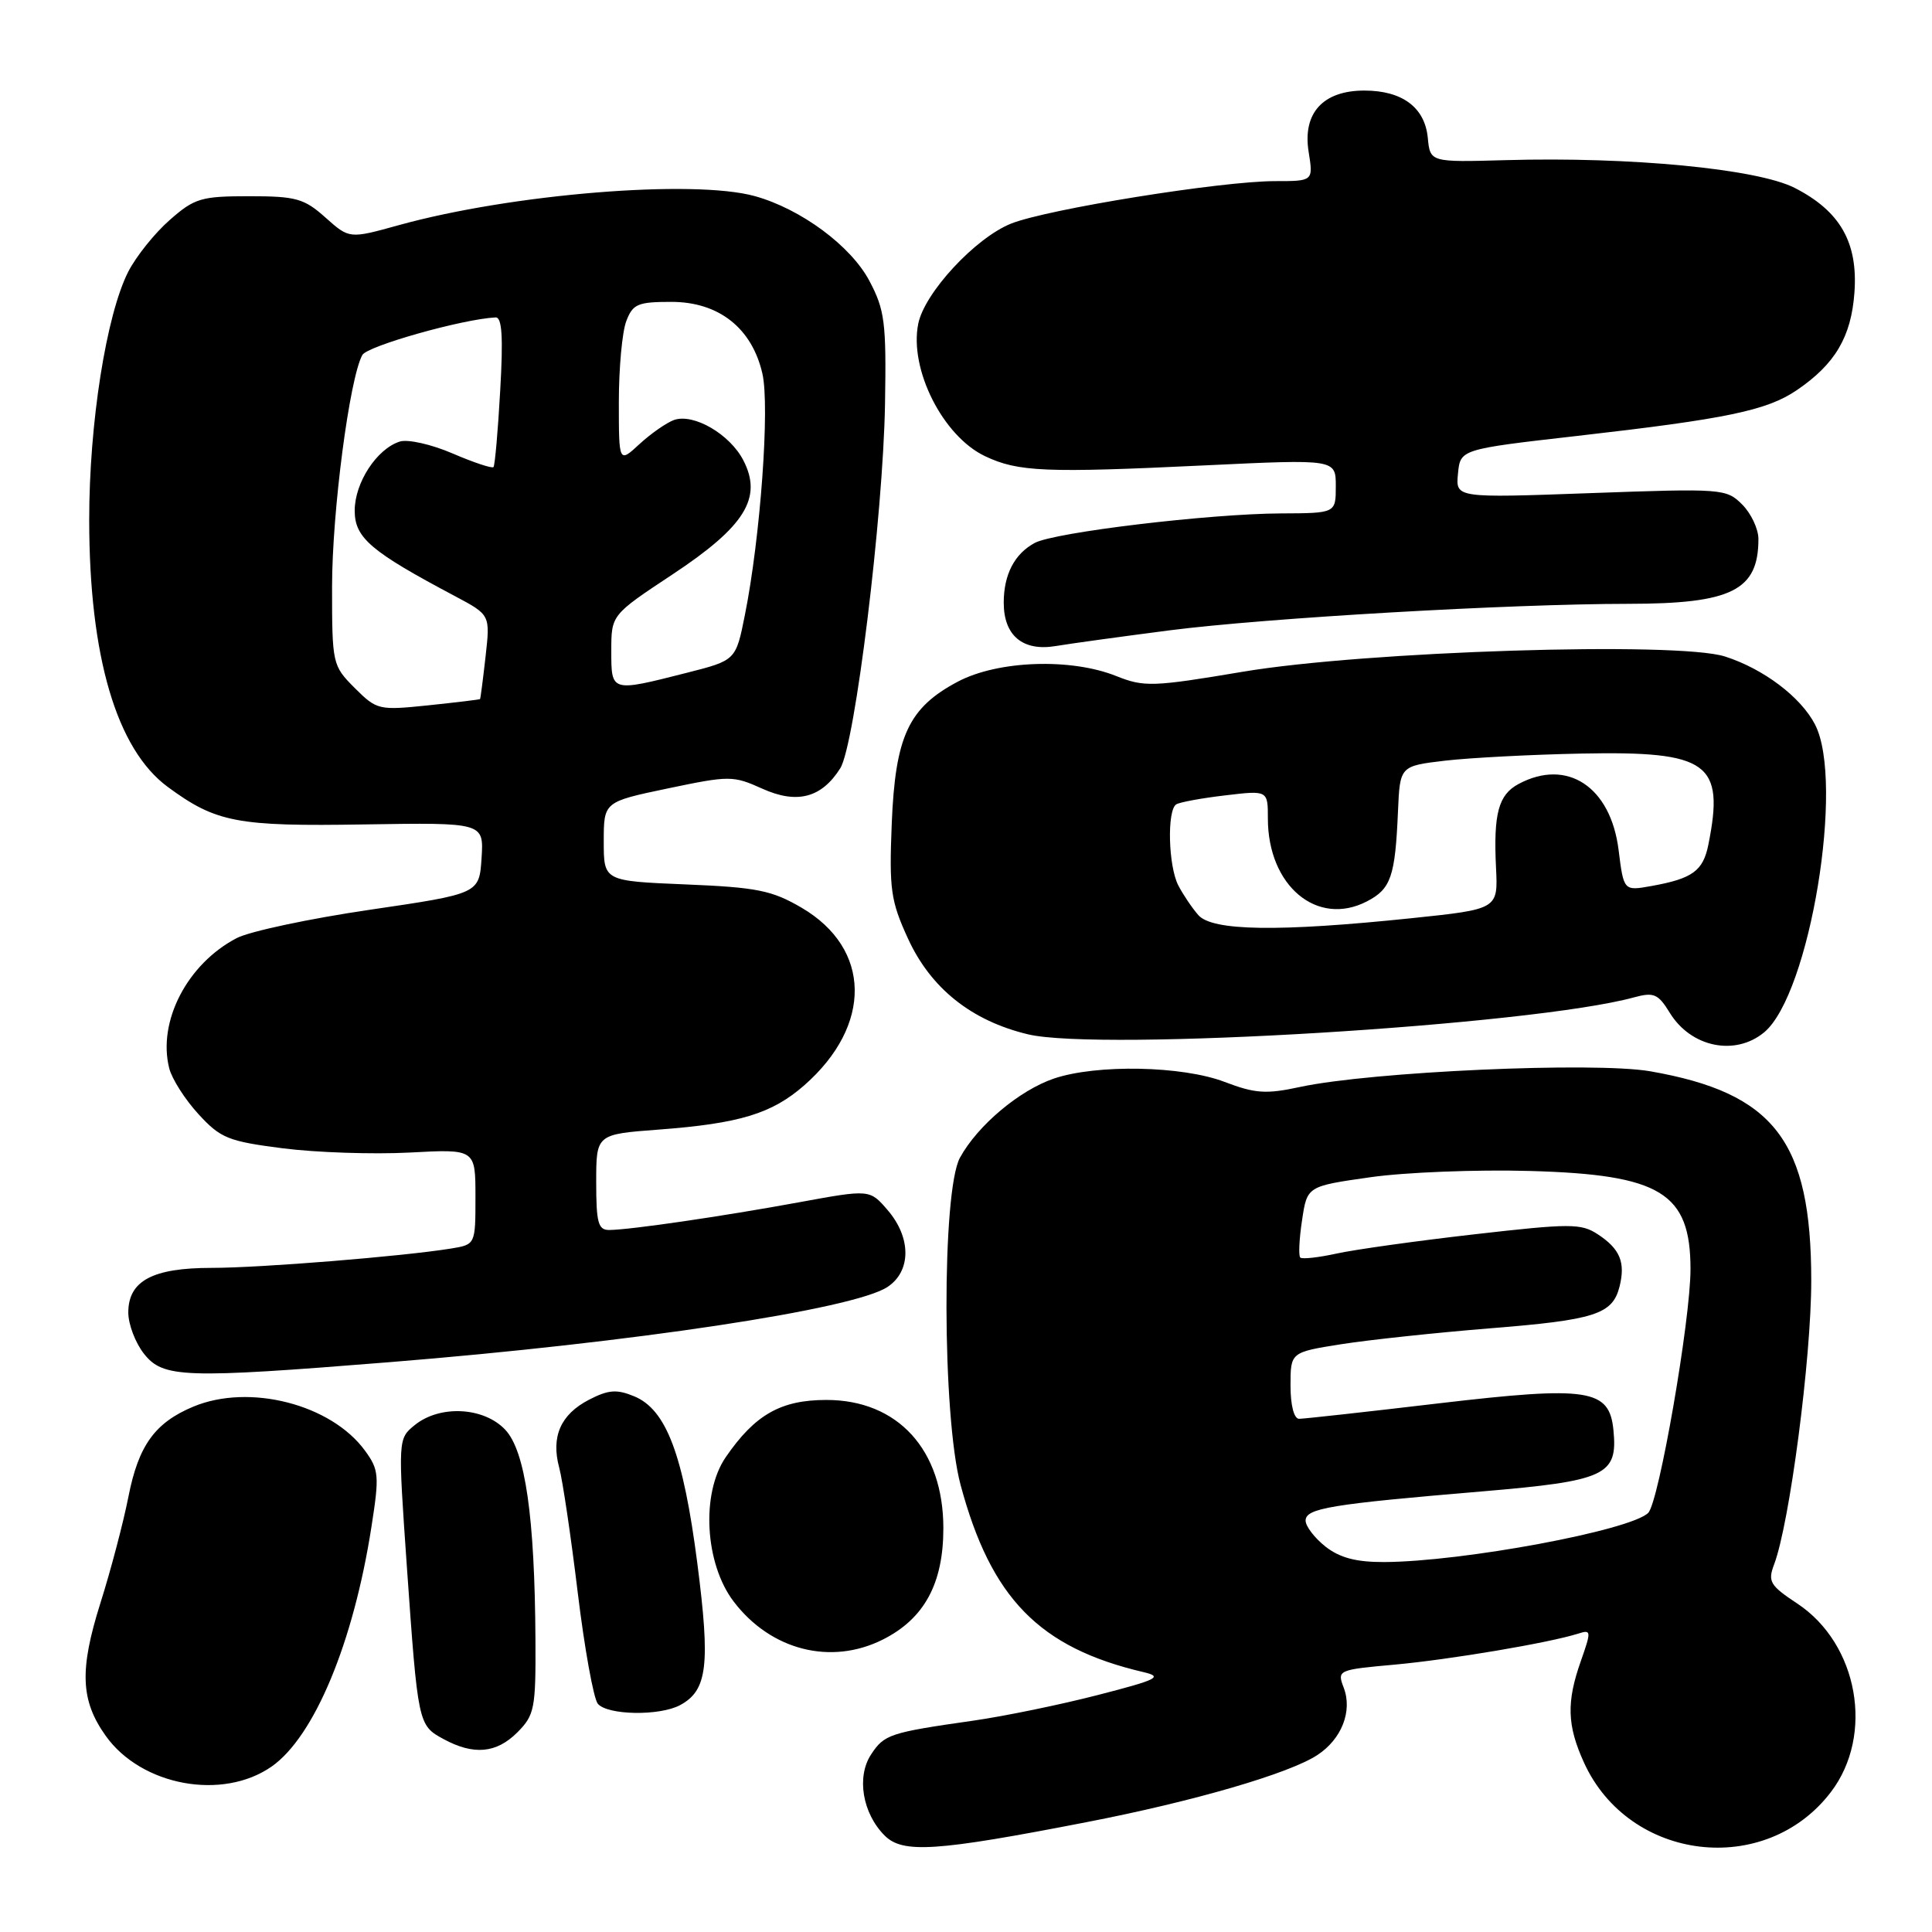 <?xml version="1.0" encoding="UTF-8" standalone="no"?>
<!DOCTYPE svg PUBLIC "-//W3C//DTD SVG 1.1//EN" "http://www.w3.org/Graphics/SVG/1.1/DTD/svg11.dtd" >
<svg xmlns="http://www.w3.org/2000/svg" xmlns:xlink="http://www.w3.org/1999/xlink" version="1.1" viewBox="0 0 256 256">
 <g >
 <path fill="currentColor"
d=" M 144.00 241.44 C 158.13 238.70 170.82 235.01 174.56 232.55 C 177.78 230.44 179.23 226.73 178.05 223.63 C 177.16 221.30 177.27 221.25 184.82 220.57 C 192.15 219.90 205.26 217.69 209.13 216.46 C 210.85 215.91 210.87 216.11 209.48 220.07 C 207.55 225.53 207.64 228.61 209.88 233.54 C 215.84 246.66 233.93 248.83 242.60 237.46 C 248.38 229.88 246.23 217.83 238.15 212.48 C 234.52 210.08 234.22 209.56 235.08 207.29 C 237.13 201.88 240.00 180.01 240.00 169.72 C 240.00 151.18 235.11 144.82 218.66 141.95 C 211.26 140.67 181.74 141.99 172.25 144.03 C 167.77 145.00 166.31 144.90 162.27 143.36 C 156.67 141.22 145.32 141.00 139.66 142.91 C 135.08 144.47 129.54 149.12 127.20 153.40 C 124.78 157.82 124.83 187.63 127.28 196.75 C 131.31 211.78 137.71 218.33 151.50 221.56 C 154.14 222.18 153.43 222.55 145.50 224.59 C 140.55 225.87 133.12 227.40 129.00 227.99 C 117.87 229.58 117.17 229.82 115.42 232.48 C 113.47 235.45 114.28 240.28 117.22 243.22 C 119.62 245.62 124.01 245.33 144.00 241.44 Z  M 36.00 234.07 C 41.65 230.11 46.84 217.64 49.22 202.30 C 50.28 195.53 50.21 194.75 48.37 192.23 C 43.89 186.07 33.03 183.29 25.61 186.39 C 20.53 188.51 18.35 191.53 17.02 198.31 C 16.35 201.72 14.68 208.07 13.30 212.43 C 10.51 221.29 10.67 225.32 14.01 230.01 C 18.73 236.64 29.49 238.62 36.00 234.07 Z  M 68.55 229.55 C 70.83 227.26 71.00 226.40 70.95 217.30 C 70.86 200.98 69.61 192.28 66.95 189.45 C 64.12 186.44 58.30 186.13 54.97 188.82 C 52.73 190.64 52.73 190.64 53.91 207.57 C 55.38 228.48 55.41 228.61 58.76 230.43 C 62.75 232.60 65.77 232.33 68.55 229.55 Z  M 90.11 225.94 C 93.73 224.00 94.14 220.66 92.40 207.15 C 90.54 192.75 88.29 186.78 84.04 185.02 C 81.72 184.06 80.63 184.14 78.05 185.47 C 74.28 187.42 72.99 190.37 74.10 194.48 C 74.55 196.14 75.65 203.57 76.55 211.00 C 77.45 218.43 78.65 225.06 79.21 225.75 C 80.47 227.28 87.39 227.40 90.11 225.94 Z  M 116.98 217.25 C 122.47 214.49 125.00 209.84 125.00 202.50 C 125.00 192.11 118.97 185.50 109.50 185.50 C 103.46 185.50 100.03 187.45 96.16 193.09 C 92.87 197.89 93.39 207.20 97.22 212.22 C 102.14 218.68 110.11 220.70 116.98 217.25 Z  M 51.67 180.49 C 83.82 177.90 113.08 173.49 117.58 170.54 C 120.75 168.46 120.77 164.01 117.62 160.35 C 115.25 157.59 115.25 157.59 105.87 159.31 C 95.73 161.17 83.55 162.95 80.75 162.98 C 79.26 163.00 79.00 162.04 79.00 156.65 C 79.00 150.30 79.00 150.30 87.25 149.68 C 98.01 148.87 102.28 147.57 106.58 143.80 C 115.62 135.86 115.46 125.70 106.22 120.28 C 102.28 117.98 100.32 117.58 90.85 117.19 C 80.00 116.74 80.00 116.74 80.00 111.50 C 80.00 106.25 80.00 106.25 88.49 104.47 C 96.67 102.76 97.14 102.76 101.00 104.50 C 105.61 106.58 108.86 105.73 111.34 101.80 C 113.29 98.69 117.02 68.35 117.27 53.50 C 117.45 42.71 117.24 41.07 115.19 37.20 C 112.73 32.57 106.13 27.69 100.03 25.99 C 91.88 23.73 67.79 25.69 52.82 29.84 C 46.29 31.65 46.29 31.65 43.13 28.83 C 40.30 26.30 39.23 26.00 33.02 26.00 C 26.65 26.00 25.77 26.26 22.48 29.16 C 20.50 30.89 18.04 33.97 17.00 35.99 C 14.08 41.73 11.81 56.11 11.82 68.92 C 11.83 87.00 15.45 99.29 22.24 104.28 C 28.64 108.99 31.42 109.52 48.31 109.24 C 64.11 108.99 64.11 108.99 63.81 113.70 C 63.50 118.42 63.50 118.42 49.00 120.55 C 41.02 121.72 33.09 123.41 31.37 124.30 C 24.83 127.70 20.86 135.34 22.42 141.54 C 22.77 142.95 24.51 145.68 26.29 147.62 C 29.22 150.82 30.23 151.23 37.50 152.16 C 41.90 152.72 49.44 152.97 54.25 152.72 C 63.00 152.25 63.00 152.25 63.00 158.58 C 63.00 164.91 63.00 164.91 59.75 165.44 C 53.31 166.48 34.52 168.00 28.05 168.00 C 20.21 168.00 17.00 169.72 17.00 173.92 C 17.00 175.47 17.93 177.92 19.07 179.37 C 21.61 182.59 24.30 182.69 51.67 180.49 Z  M 233.76 136.79 C 239.80 131.77 244.45 103.65 240.50 96.00 C 238.62 92.36 233.67 88.62 228.57 86.99 C 222.29 84.97 180.89 86.28 164.68 89.01 C 152.74 91.02 151.59 91.05 147.91 89.58 C 141.89 87.17 132.24 87.51 126.92 90.32 C 120.38 93.78 118.63 97.55 118.16 109.14 C 117.81 117.85 118.03 119.38 120.30 124.34 C 123.32 130.95 128.71 135.25 136.20 137.05 C 145.75 139.34 202.99 135.86 216.50 132.16 C 219.14 131.44 219.71 131.68 221.26 134.21 C 224.06 138.77 229.91 139.98 233.76 136.79 Z  M 155.00 83.52 C 167.81 81.88 199.99 80.02 215.80 80.01 C 229.46 80.00 233.00 78.23 233.00 71.42 C 233.00 70.09 232.03 68.03 230.85 66.85 C 228.75 64.75 228.22 64.71 210.78 65.34 C 192.87 65.99 192.87 65.99 193.19 62.76 C 193.50 59.53 193.50 59.53 209.00 57.76 C 228.84 55.50 234.13 54.39 238.10 51.69 C 243.16 48.24 245.29 44.65 245.72 38.79 C 246.21 32.14 243.84 27.98 237.81 24.90 C 232.85 22.37 216.02 20.75 199.50 21.22 C 189.50 21.50 189.50 21.50 189.19 18.26 C 188.80 14.23 185.80 12.00 180.78 12.00 C 175.30 12.00 172.58 14.99 173.40 20.11 C 174.02 24.00 174.02 24.00 168.95 24.00 C 161.81 24.00 138.78 27.71 133.97 29.63 C 129.23 31.53 122.49 38.80 121.67 42.91 C 120.46 48.93 124.94 57.79 130.51 60.44 C 134.91 62.53 138.48 62.68 159.75 61.66 C 177.00 60.84 177.00 60.84 177.00 64.42 C 177.00 68.00 177.00 68.00 169.75 68.03 C 160.28 68.07 139.74 70.53 137.11 71.94 C 134.43 73.38 133.00 76.13 133.00 79.86 C 133.00 84.24 135.54 86.34 139.92 85.60 C 141.89 85.27 148.68 84.34 155.00 83.52 Z  M 175.63 204.93 C 174.19 203.79 173.00 202.24 173.00 201.49 C 173.00 199.85 176.29 199.31 196.38 197.62 C 212.79 196.23 214.38 195.49 213.79 189.51 C 213.26 184.04 210.51 183.62 190.65 185.95 C 181.10 187.08 172.76 188.00 172.14 188.00 C 171.46 188.00 171.00 186.22 171.00 183.59 C 171.00 179.18 171.00 179.18 177.75 178.11 C 181.46 177.53 190.27 176.59 197.32 176.02 C 211.37 174.90 213.67 174.16 214.60 170.47 C 215.40 167.26 214.66 165.48 211.70 163.54 C 209.50 162.10 208.06 162.10 195.39 163.55 C 187.75 164.42 179.53 165.57 177.12 166.10 C 174.71 166.63 172.54 166.87 172.29 166.63 C 172.05 166.38 172.15 164.16 172.53 161.68 C 173.20 157.18 173.20 157.18 181.58 155.99 C 186.19 155.33 195.71 154.96 202.73 155.16 C 220.06 155.64 224.00 158.05 224.00 168.18 C 224.00 174.94 219.81 199.04 218.40 200.46 C 216.07 202.79 193.78 206.94 183.38 206.98 C 179.70 206.99 177.53 206.42 175.63 204.93 Z  M 47.00 91.16 C 44.05 88.20 44.00 87.98 44.00 77.75 C 44.00 67.83 46.31 50.14 48.01 47.04 C 48.67 45.84 61.32 42.27 65.67 42.06 C 66.52 42.02 66.69 44.64 66.28 51.75 C 65.98 57.11 65.58 61.67 65.39 61.89 C 65.21 62.10 62.77 61.29 59.98 60.09 C 57.18 58.88 54.03 58.17 52.97 58.51 C 49.92 59.48 47.00 63.96 47.00 67.66 C 47.00 71.27 49.11 73.07 60.34 79.02 C 64.96 81.48 64.96 81.48 64.34 86.99 C 64.00 90.02 63.67 92.56 63.61 92.63 C 63.55 92.70 60.46 93.07 56.75 93.46 C 50.18 94.14 49.93 94.08 47.00 91.16 Z  M 81.00 86.24 C 81.00 81.48 81.00 81.48 89.10 76.12 C 98.72 69.76 101.07 65.97 98.50 61.00 C 96.71 57.53 91.91 54.74 89.31 55.65 C 88.32 56.01 86.26 57.44 84.75 58.83 C 82.00 61.37 82.00 61.37 82.00 53.25 C 82.00 48.79 82.44 43.98 82.98 42.57 C 83.84 40.28 84.50 40.00 88.96 40.00 C 95.24 40.00 99.64 43.47 101.02 49.50 C 102.02 53.84 100.76 71.23 98.70 81.50 C 97.50 87.50 97.50 87.50 91.00 89.15 C 80.93 91.71 81.00 91.73 81.00 86.24 Z  M 158.78 121.25 C 157.94 120.29 156.75 118.52 156.13 117.32 C 154.80 114.74 154.62 107.35 155.86 106.58 C 156.34 106.29 159.27 105.75 162.36 105.39 C 168.00 104.72 168.00 104.72 168.00 108.46 C 168.00 117.38 174.53 122.85 181.12 119.44 C 184.31 117.79 184.87 116.16 185.24 107.50 C 185.50 101.50 185.50 101.50 191.50 100.79 C 194.80 100.41 202.96 99.98 209.63 99.85 C 226.38 99.52 228.54 101.07 226.37 111.91 C 225.67 115.40 224.28 116.42 218.83 117.40 C 215.15 118.06 215.15 118.06 214.47 112.61 C 213.42 104.24 207.65 100.44 201.22 103.88 C 198.55 105.31 197.88 107.80 198.23 114.99 C 198.50 120.47 198.50 120.47 187.00 121.67 C 169.42 123.50 160.63 123.37 158.78 121.25 Z "/>
</g>
</svg>